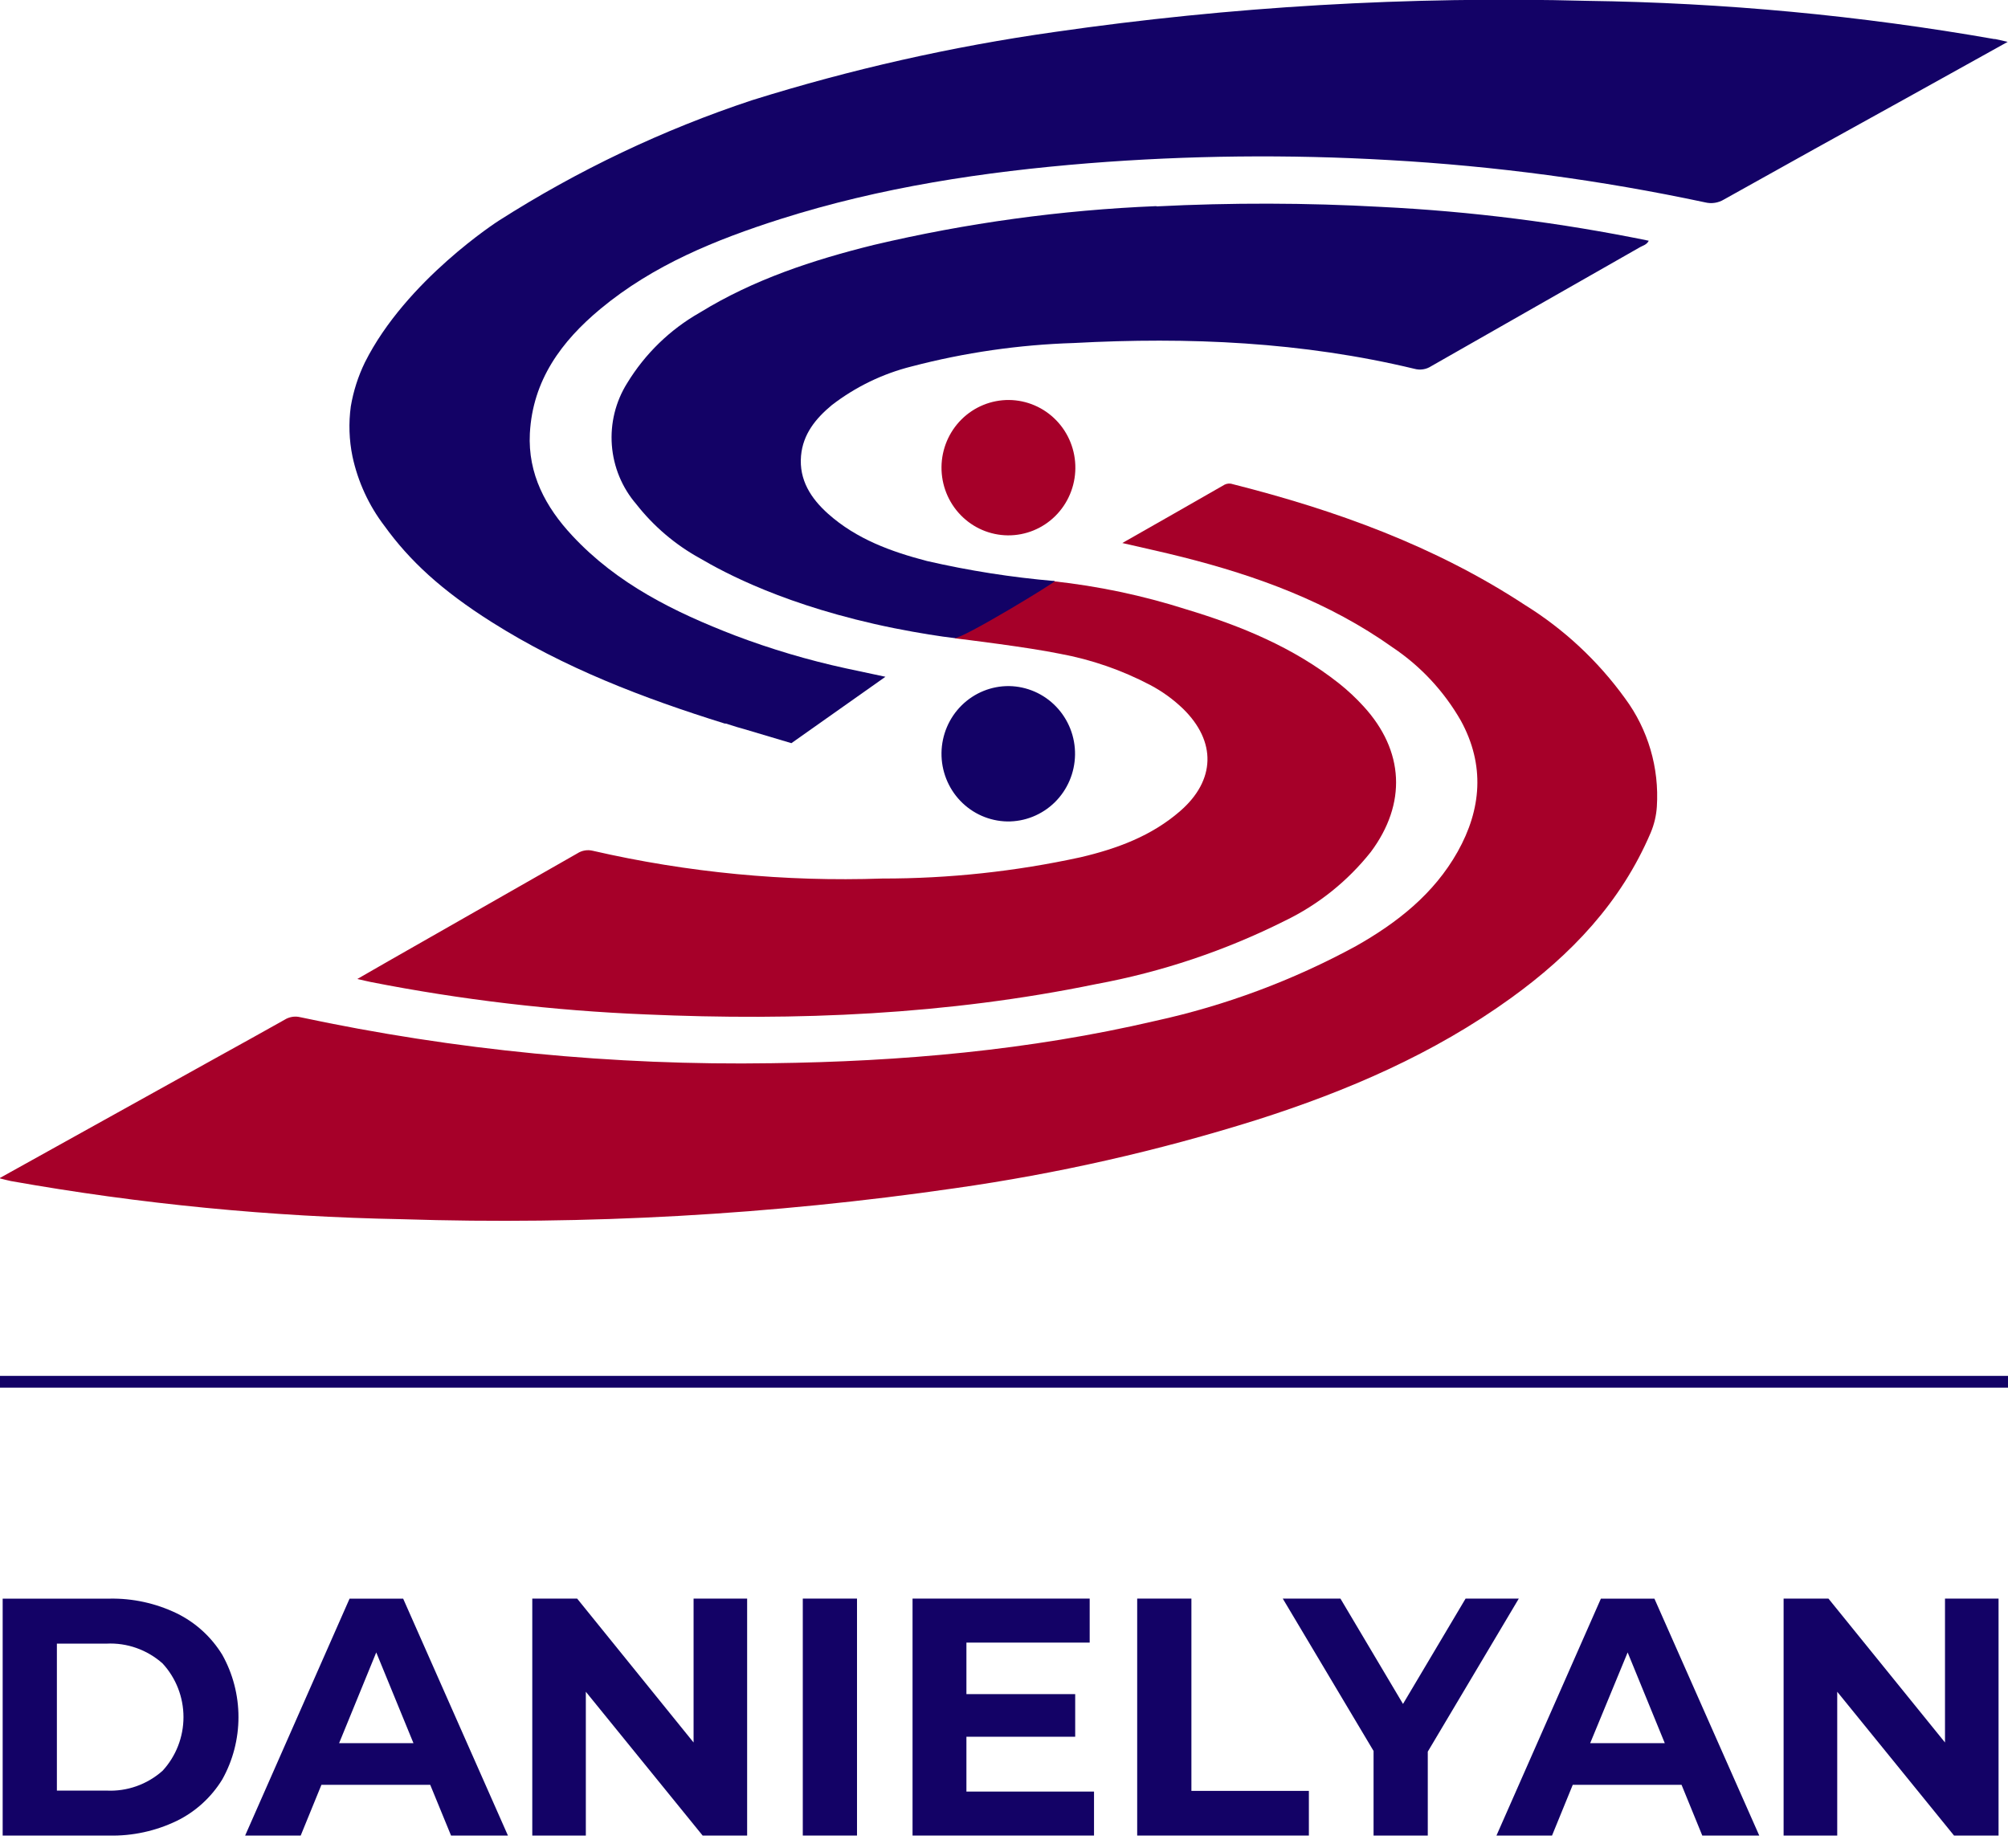 <svg xmlns="http://www.w3.org/2000/svg" viewBox="0 0 88 81" fill="none">
    <path d="M4.27254e-05 51.626L9.555 46.317C10.523 45.779 11.499 45.245 12.467 44.697C12.568 44.632 12.682 44.589 12.8 44.569C12.918 44.549 13.039 44.553 13.156 44.582C19.95 46.03 26.883 46.707 33.825 46.599C39.483 46.528 45.104 46.035 50.629 44.745C53.7 44.074 56.663 42.969 59.429 41.463C61.23 40.444 62.839 39.183 63.881 37.329C64.922 35.475 65.087 33.536 64.024 31.59C63.286 30.299 62.261 29.198 61.032 28.375C58.241 26.391 55.099 25.242 51.821 24.415C50.97 24.2 50.112 24.015 49.185 23.8C50.721 22.925 52.199 22.087 53.669 21.241C53.726 21.213 53.788 21.197 53.85 21.194C53.913 21.191 53.977 21.201 54.036 21.223C58.549 22.365 62.891 23.933 66.821 26.51C68.539 27.574 70.034 28.968 71.221 30.614C72.228 31.976 72.72 33.657 72.611 35.353C72.586 35.748 72.494 36.135 72.34 36.499C71.038 39.554 68.849 41.845 66.216 43.744C62.825 46.194 59.033 47.822 55.088 49.079C50.761 50.439 46.332 51.443 41.844 52.079C33.822 53.242 25.715 53.696 17.615 53.436C11.868 53.329 6.138 52.77 0.477 51.764C0.334 51.738 0.194 51.693 -0.029 51.641" fill="#A60029"/>
    <path d="M41.822 27.979L46.148 25.473C48.127 25.687 50.08 26.099 51.978 26.704C54.377 27.427 56.683 28.372 58.681 29.952C59.066 30.258 59.427 30.596 59.759 30.96C61.541 32.907 61.655 35.22 60.075 37.341C59.059 38.621 57.77 39.653 56.305 40.359C53.688 41.67 50.903 42.603 48.029 43.133C41.51 44.475 34.917 44.753 28.292 44.46C24.247 44.295 20.221 43.821 16.247 43.04C16.078 43.007 15.909 42.962 15.66 42.907L17.035 42.117C19.793 40.547 22.547 38.976 25.3 37.404C25.4 37.339 25.512 37.295 25.629 37.275C25.746 37.255 25.866 37.26 25.982 37.289C30.14 38.243 34.403 38.652 38.665 38.505C41.589 38.508 44.504 38.195 47.362 37.571C48.943 37.2 50.461 36.644 51.718 35.55C53.273 34.201 53.317 32.499 51.843 31.06C51.416 30.65 50.935 30.302 50.413 30.026C49.168 29.371 47.833 28.908 46.453 28.654C45.026 28.361 42.258 28.027 41.825 27.972" fill="#A60029"/>
    <path d="M41.261 20.47C41.268 19.683 41.584 18.932 42.139 18.381C42.414 18.108 42.74 17.892 43.097 17.747C43.454 17.601 43.837 17.528 44.222 17.531C44.607 17.535 44.988 17.615 45.342 17.768C45.697 17.92 46.018 18.142 46.288 18.42C46.558 18.698 46.771 19.027 46.915 19.388C47.059 19.749 47.131 20.136 47.127 20.525C47.12 21.312 46.804 22.064 46.249 22.615C45.694 23.166 44.945 23.471 44.167 23.464C43.389 23.456 42.645 23.137 42.101 22.575C41.556 22.014 41.254 21.256 41.261 20.47Z" fill="#A60029"/>
    <path d="M41.261 32.992C41.273 32.208 41.591 31.46 42.146 30.913C42.701 30.366 43.448 30.062 44.224 30.07C44.609 30.076 44.989 30.159 45.343 30.313C45.697 30.468 46.017 30.691 46.285 30.971C46.553 31.25 46.764 31.581 46.907 31.943C47.049 32.305 47.119 32.692 47.113 33.081C47.107 33.471 47.026 33.855 46.873 34.213C46.72 34.571 46.499 34.894 46.223 35.166C45.946 35.437 45.62 35.65 45.261 35.794C44.903 35.938 44.521 36.009 44.136 36.003C43.361 35.987 42.625 35.663 42.086 35.1C41.548 34.538 41.251 33.782 41.261 33" fill="#130266"/>
    <path d="M87.421 1.716C81.516 0.679 75.539 0.118 69.546 0.037C61.747 -0.17 53.945 0.286 46.222 1.401C41.728 2.036 37.291 3.037 32.956 4.393C29.056 5.685 25.328 7.459 21.857 9.673C21.857 9.673 17.802 12.268 15.991 15.884C15.695 16.493 15.487 17.142 15.374 17.812C15.274 18.543 15.299 19.287 15.448 20.01C15.686 21.116 16.164 22.155 16.849 23.051C17.949 24.575 19.346 25.872 21.546 27.263C24.725 29.276 28.193 30.6 31.761 31.712H31.809L32.304 31.868L32.604 31.953L34.683 32.572L38.804 29.662L37.063 29.291C35.411 28.931 33.787 28.449 32.205 27.849C29.568 26.833 27.046 25.594 25.076 23.473C23.914 22.228 23.13 20.774 23.221 18.994C23.346 16.662 24.607 14.957 26.312 13.54C28.633 11.612 31.372 10.504 34.196 9.603C38.596 8.205 43.117 7.526 47.693 7.156C52.075 6.808 56.475 6.761 60.863 7.015C65.523 7.276 70.156 7.895 74.723 8.869C75.006 8.94 75.306 8.894 75.555 8.742C78.205 7.259 80.861 5.784 83.523 4.315L87.986 1.835C87.725 1.776 87.564 1.735 87.406 1.705" fill="#130266"/>
    <path d="M50.681 9.034C46.506 9.206 42.356 9.775 38.288 10.736C35.622 11.396 33.026 12.249 30.665 13.703C29.363 14.443 28.269 15.505 27.486 16.791C26.978 17.6 26.743 18.553 26.814 19.509C26.886 20.464 27.26 21.37 27.882 22.093C28.645 23.067 29.596 23.876 30.676 24.47C31.699 25.07 34.438 26.572 39.168 27.529C40.304 27.755 41.239 27.899 41.826 27.966C42.141 28.029 46.325 25.478 46.226 25.467C44.34 25.306 42.468 25.013 40.623 24.588C39.05 24.177 37.536 23.628 36.293 22.52C35.541 21.849 35.013 21.037 35.105 19.98C35.189 19.023 35.75 18.341 36.454 17.755C37.494 16.955 38.684 16.378 39.952 16.061C42.276 15.452 44.659 15.108 47.058 15.034C52.082 14.763 57.072 14.982 61.989 16.165C62.112 16.199 62.241 16.206 62.368 16.186C62.494 16.167 62.615 16.12 62.722 16.05L71.889 10.825C72.01 10.759 72.168 10.725 72.256 10.551C68.387 9.758 64.465 9.262 60.522 9.068C57.245 8.886 53.96 8.879 50.681 9.046" fill="#130266"/>
    <path d="M0.117 70.066H4.789C5.811 70.045 6.824 70.266 7.748 70.711C8.569 71.113 9.261 71.743 9.742 72.528C10.207 73.361 10.451 74.302 10.451 75.258C10.451 76.215 10.207 77.156 9.742 77.989C9.261 78.774 8.569 79.404 7.748 79.806C6.824 80.251 5.811 80.472 4.789 80.451H0.117V70.066ZM4.664 78.479C5.564 78.525 6.447 78.213 7.124 77.611C7.713 76.973 8.041 76.132 8.041 75.258C8.041 74.385 7.713 73.544 7.124 72.906C6.447 72.304 5.564 71.992 4.664 72.038H2.493V78.479H4.664Z" fill="#130266"/>
    <path d="M18.854 78.225H14.087L13.178 80.45H10.743L15.319 70.068H17.669L22.26 80.45H19.767L18.854 78.225ZM18.12 76.401L16.489 72.423L14.861 76.401H18.12Z" fill="#130266"/>
    <path d="M32.743 70.064V80.45H30.793L25.674 74.147V80.45H23.327V70.064H25.293L30.396 76.371V70.064H32.743Z" fill="#130266"/>
    <path d="M37.558 70.064H35.182V80.45H37.558V70.064Z" fill="#130266"/>
    <path d="M47.945 78.522V80.45H39.992V70.064H47.755V71.993H42.353V74.251H47.12V76.119H42.353V78.522H47.945Z" fill="#130266"/>
    <path d="M49.837 70.064H52.213V78.492H57.361V80.45H49.837V70.064Z" fill="#130266"/>
    <path d="M62.572 76.772V80.45H60.196V76.742L56.217 70.064H58.744L61.486 74.681L64.229 70.064H66.561L62.572 76.772Z" fill="#130266"/>
    <path d="M73.693 78.225H68.926L68.017 80.45H65.582L70.158 70.068H72.505L77.099 80.45H74.602L73.693 78.225ZM72.959 76.401L71.331 72.423L69.689 76.401H72.959Z" fill="#130266"/>
    <path d="M87.586 70.064V80.45H85.635L80.516 74.147V80.45H78.166V70.064H80.131L85.239 76.371V70.064H87.586Z" fill="#130266"/>
    <path d="M88.001 60.303H0V60.818H88.001V60.303Z" fill="#130266"/>
</svg>